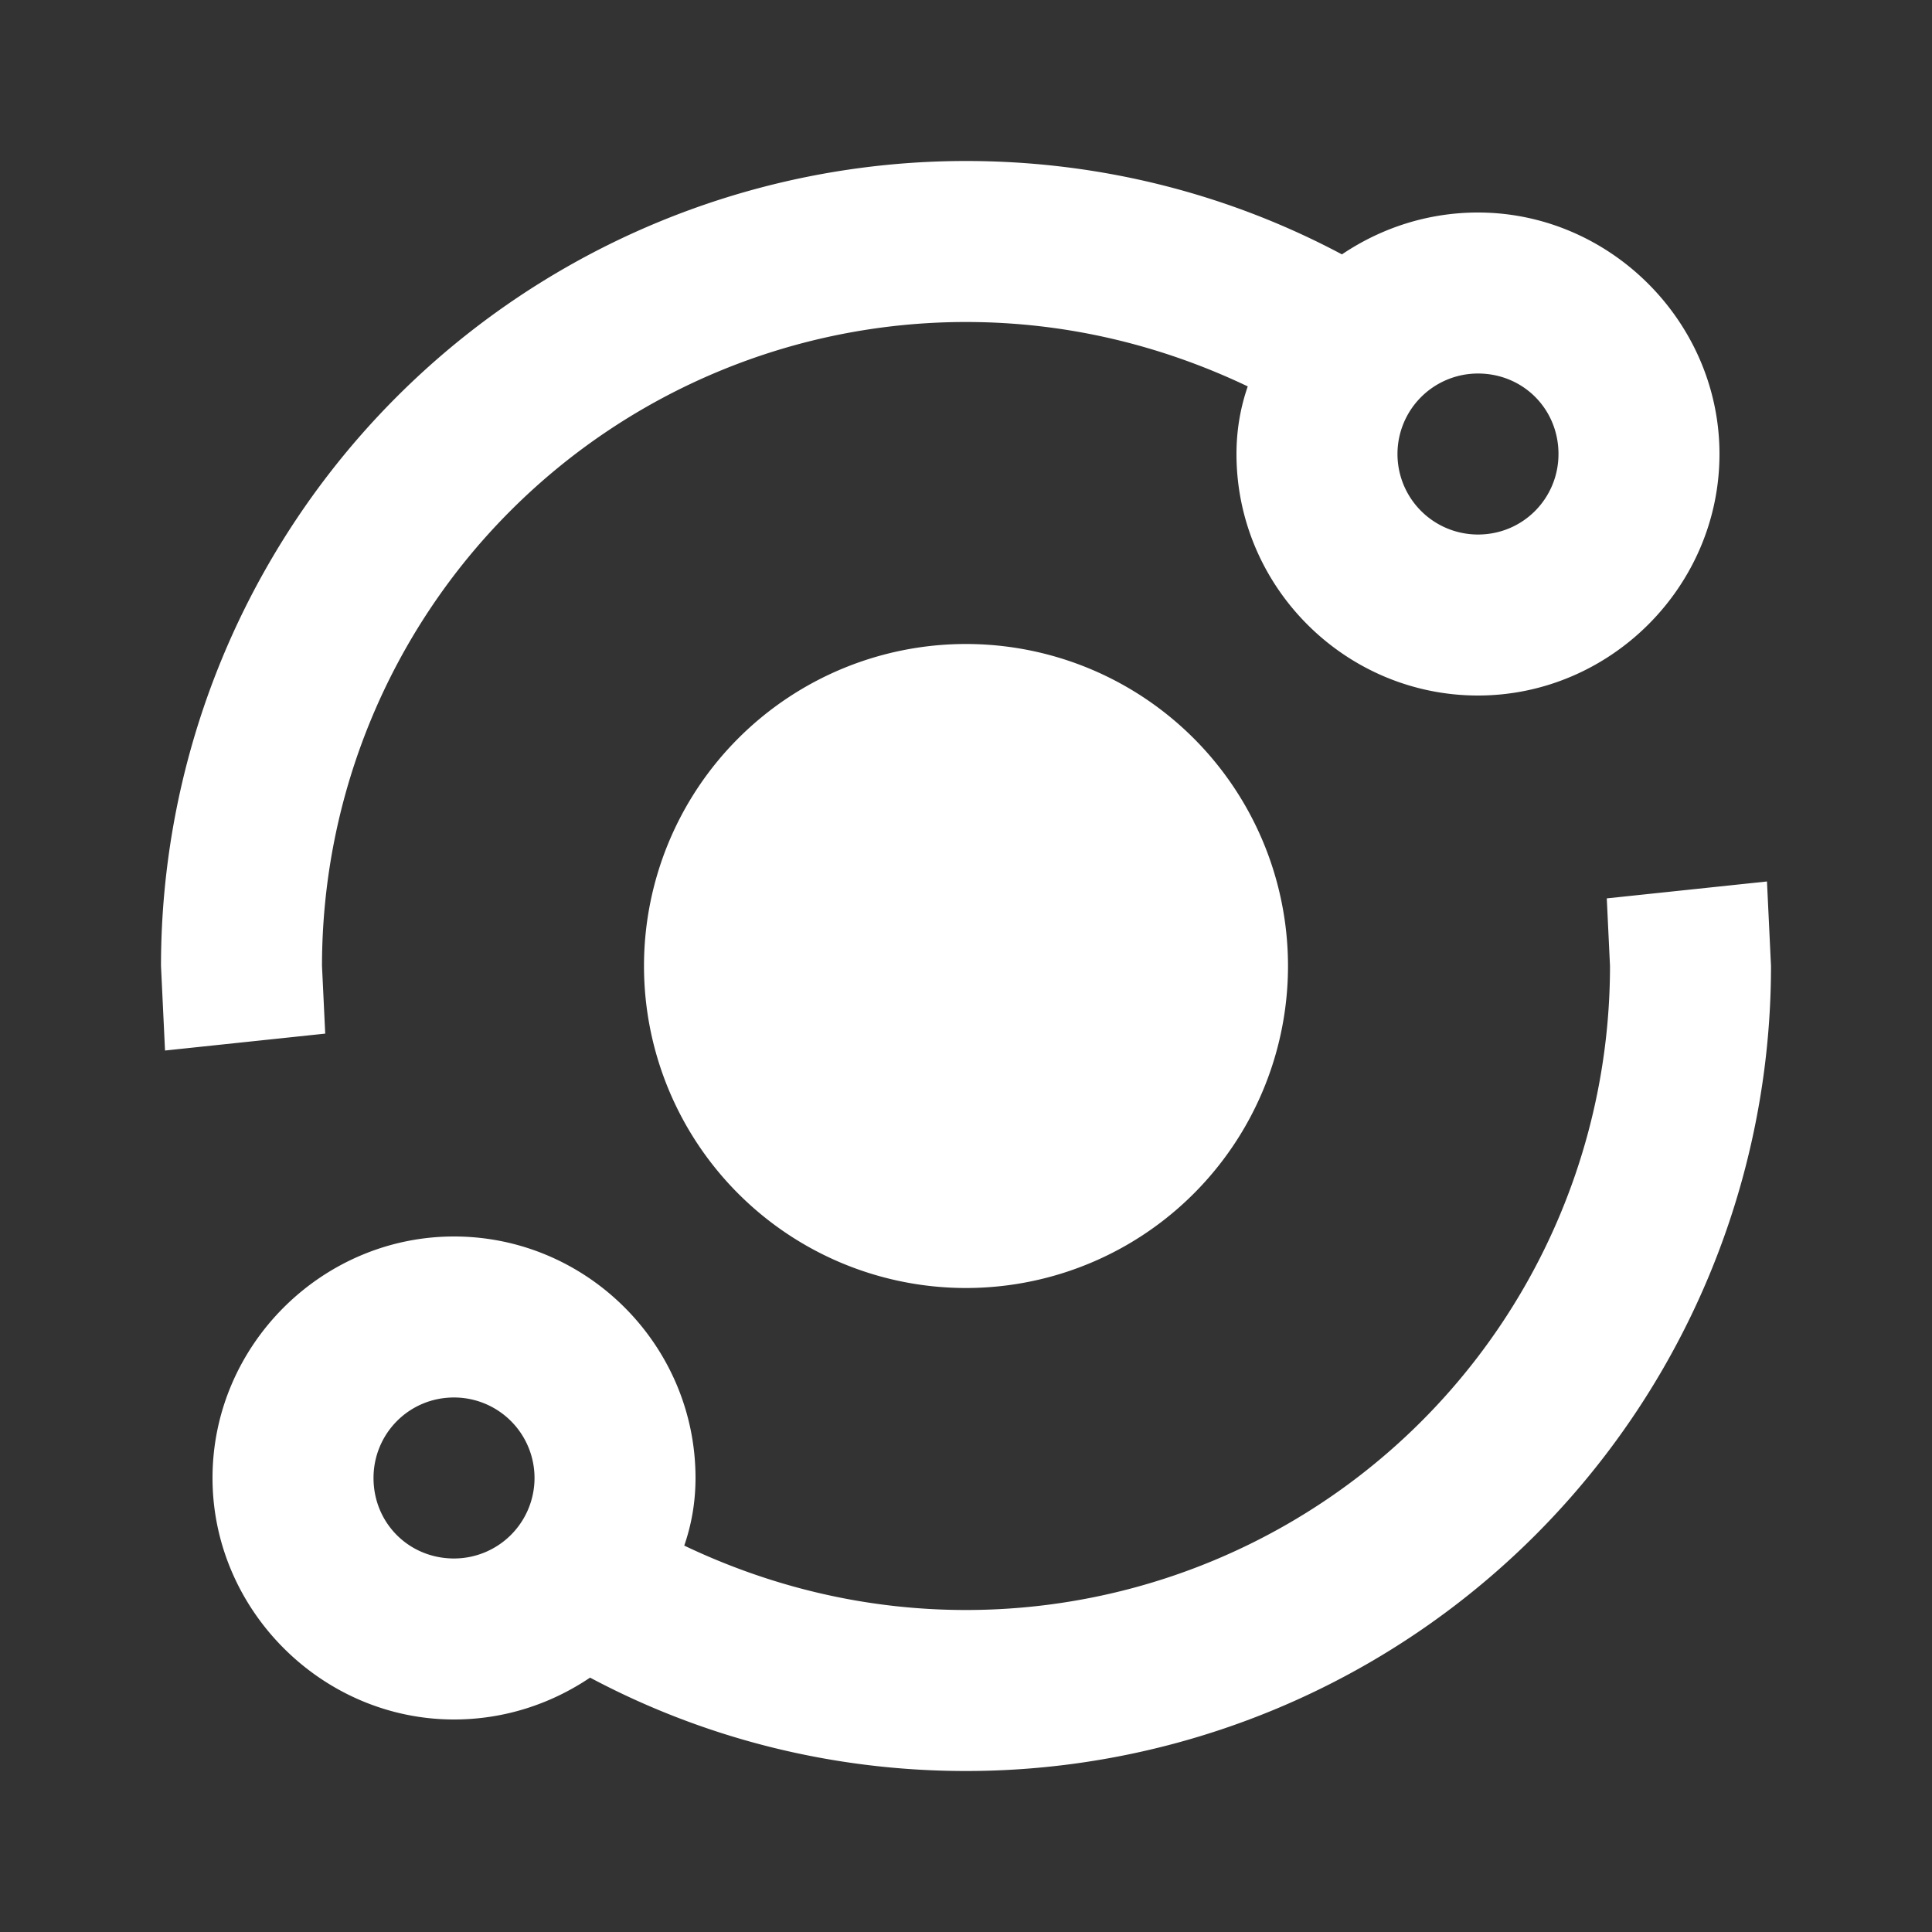 <svg xmlns="http://www.w3.org/2000/svg" width="24" height="24" viewBox="0 0 24 24"><rect x="0" y="0" width="24" height="24" fill="#333333" stroke="none"/><path fill="#ffffff" d="M18.36 2.64c1.64 0 3 1.36 3 3c0 1.65-1.36 3-3 3c-1.65 0-3-1.35-3-3c0-.3.05-.58.14-.84c-1.07-.51-2.25-.8-3.5-.8a8 8 0 0 0-8 8l.04.84l-1.99.21L2 12A10 10 0 0 1 12 2c1.69 0 3.28.42 4.67 1.16c.49-.33 1.07-.52 1.69-.52m0 2a1 1 0 0 0-1 1a1 1 0 0 0 1 1c.56 0 1-.45 1-1c0-.56-.44-1-1-1M5.64 15.36c1.65 0 3 1.35 3 3c0 .3-.05.58-.14.84c1.07.51 2.25.8 3.5.8a8 8 0 0 0 8-8l-.04-.84l1.99-.21L22 12a10 10 0 0 1-10 10c-1.69 0-3.28-.42-4.67-1.16c-.49.33-1.07.52-1.69.52c-1.64 0-3-1.36-3-3c0-1.65 1.36-3 3-3m0 2c-.56 0-1 .45-1 1c0 .56.44 1 1 1a1 1 0 0 0 1-1a1 1 0 0 0-1-1M12 8a4 4 0 0 1 4 4a4 4 0 0 1-4 4a4 4 0 0 1-4-4a4 4 0 0 1 4-4"/></svg>